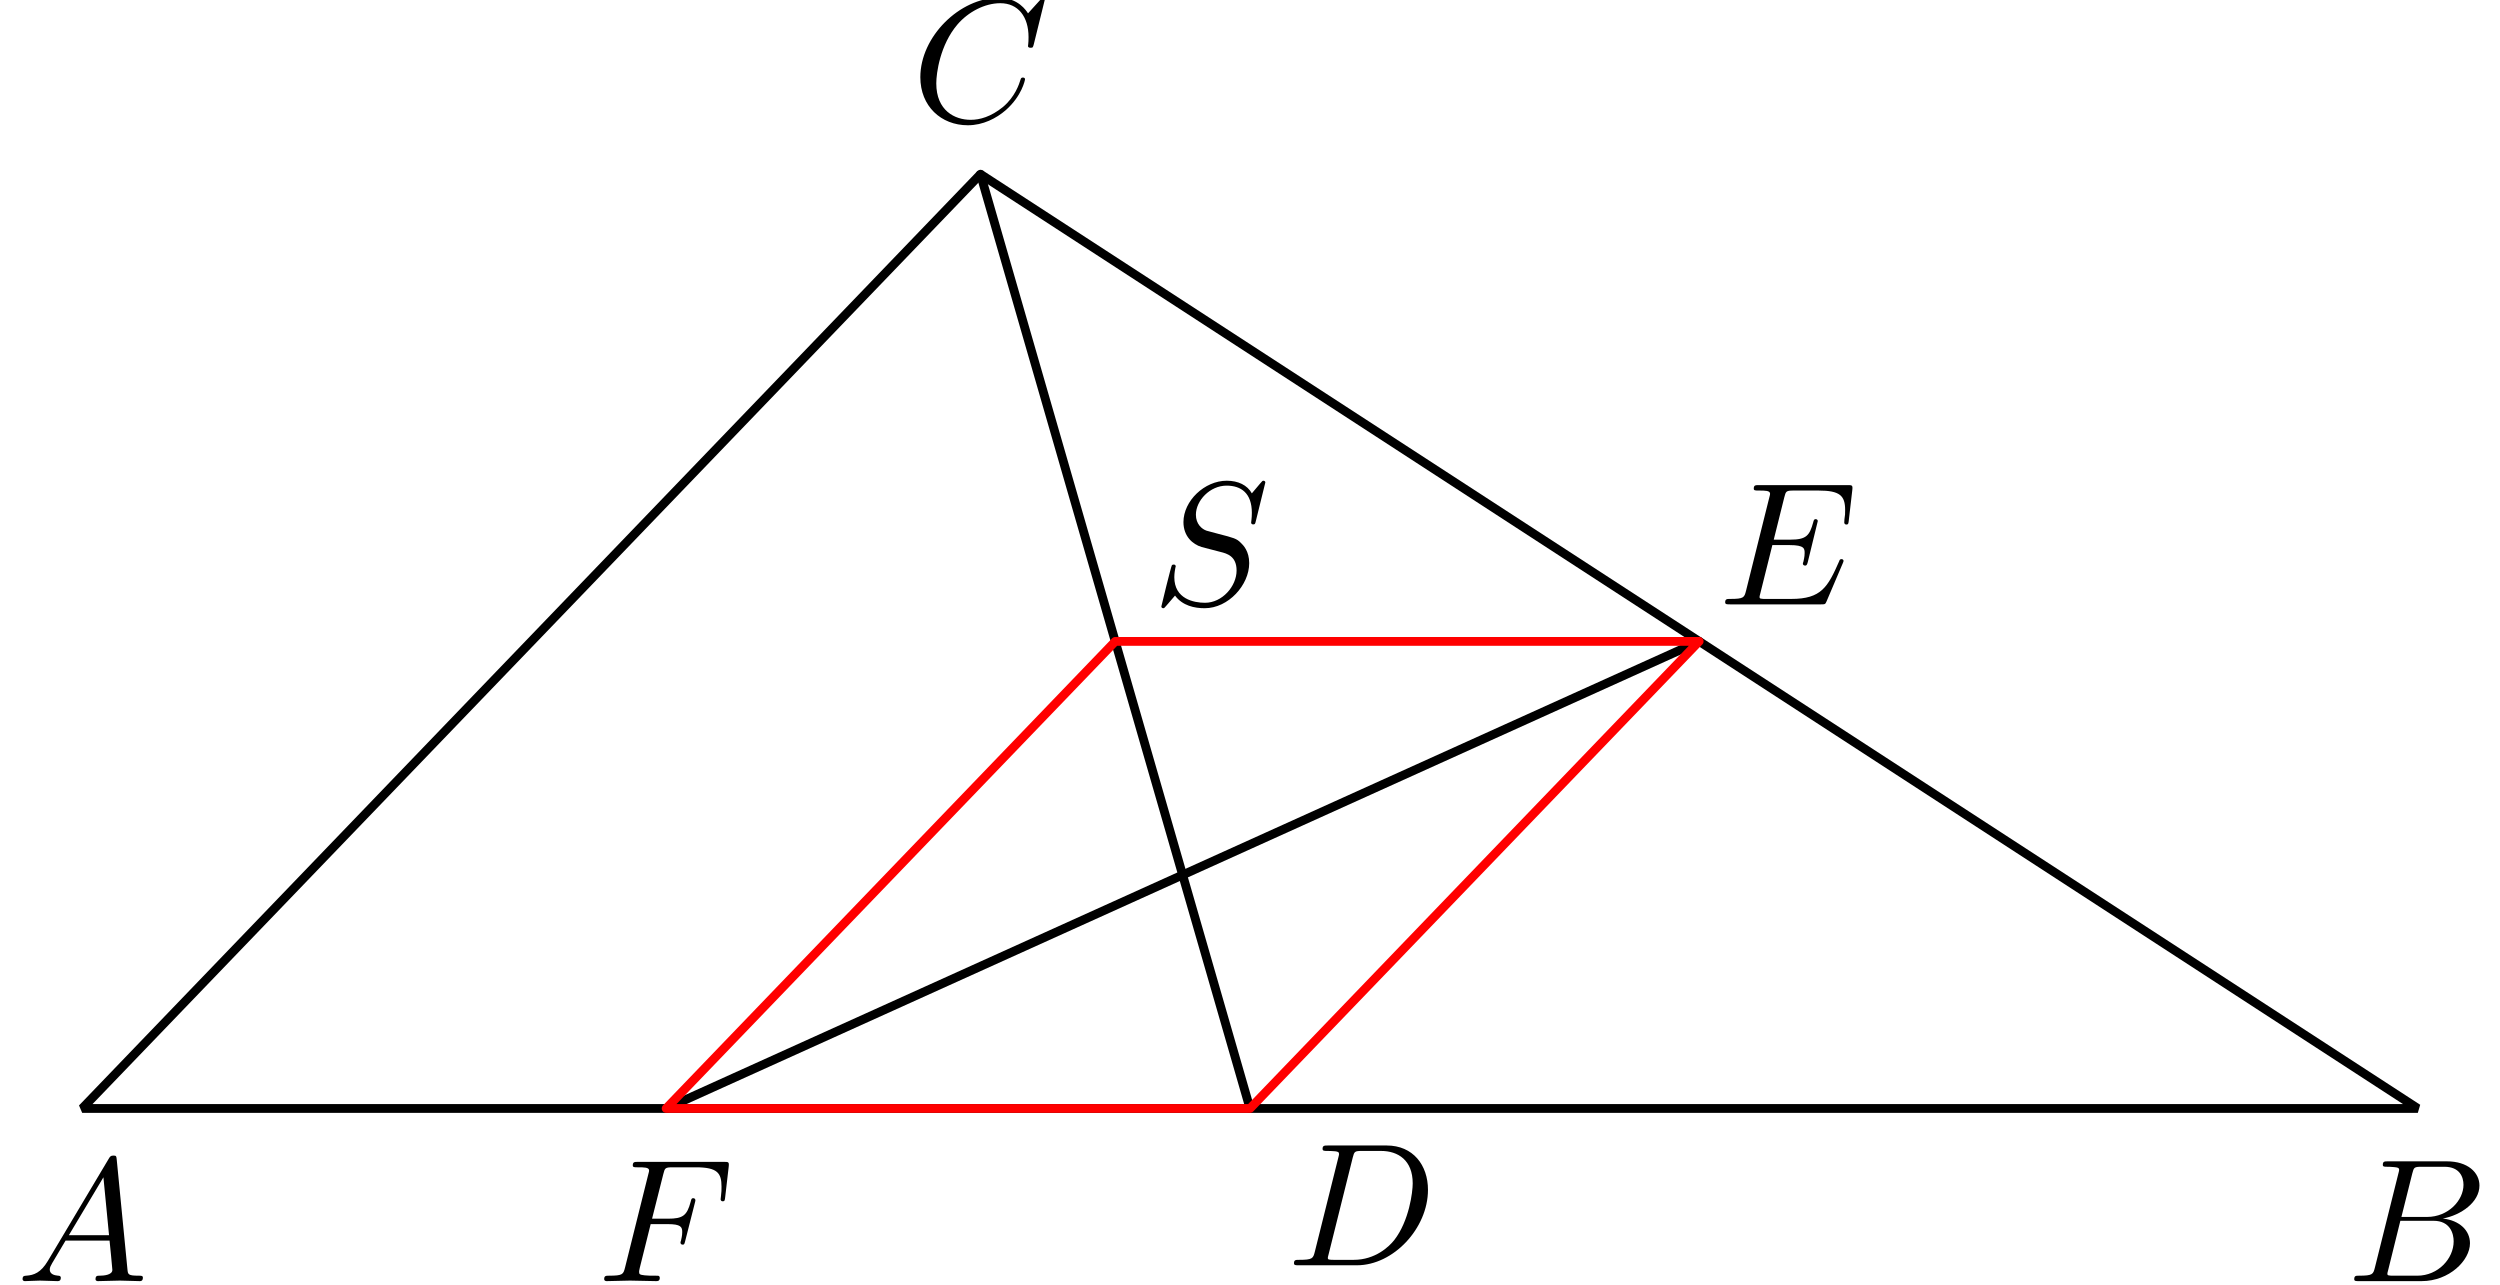 <?xml version='1.0' encoding='UTF-8'?>
<!-- This file was generated by dvisvgm 3.1.1 -->
<svg version='1.1' xmlns='http://www.w3.org/2000/svg' xmlns:xlink='http://www.w3.org/1999/xlink' width='142pt' height='73pt' viewBox='0 -73 142 73'>
<g id='page1'>
<g transform='matrix(1 0 0 -1 0 0)'>
<path d='M4.668 10.039H137.332L55.691 63.105Z' stroke='#000' fill='none' stroke-width='.5' stroke-miterlimit='10' stroke-linejoin='bevel'/>
<path d='M55.691 63.105L71 10.039' stroke='#000' fill='none' stroke-width='.5' stroke-miterlimit='10' stroke-linecap='round' stroke-linejoin='round'/>
<path d='M37.836 10.039L96.512 36.57' stroke='#000' fill='none' stroke-width='.5' stroke-miterlimit='10' stroke-linecap='round' stroke-linejoin='round'/>
<path d='M37.836 10.039L63.348 36.57H96.512L71 10.039Z' stroke='#f00' fill='none' stroke-width='.5' stroke-miterlimit='10' stroke-linecap='round' stroke-linejoin='round'/>
<path d='M2.717 1.378C2.318 .71 1.93 .571 1.491 .541C1.372 .531 1.282 .531 1.282 .342C1.282 .282 1.332 .232 1.412 .232C1.681 .232 1.989 .262 2.268 .262C2.597 .262 2.946 .232 3.264 .232C3.324 .232 3.454 .232 3.454 .422C3.454 .531 3.364 .541 3.294 .541C3.065 .561 2.826 .641 2.826 .89C2.826 1.009 2.886 1.119 2.966 1.258L3.723 2.533H6.223C6.243 2.324 6.382 .969 6.382 .87C6.382 .571 5.864 .541 5.665 .541C5.526 .541 5.426 .541 5.426 .342C5.426 .232 5.546 .232 5.565 .232C5.974 .232 6.402 .262 6.811 .262C7.06 .262 7.687 .232 7.936 .232C7.996 .232 8.116 .232 8.116 .432C8.116 .541 8.016 .541 7.886 .541C7.269 .541 7.269 .611 7.239 .9L6.631 7.125C6.611 7.325 6.611 7.364 6.442 7.364C6.283 7.364 6.243 7.295 6.183 7.195L2.717 1.378ZM3.912 2.842L5.874 6.129L6.193 2.842H3.912Z'/>
<path d='M134.896 1.009C134.796 .621 134.777 .541 133.989 .541C133.82 .541 133.721 .541 133.721 .342C133.721 .232 133.81 .232 133.989 .232H137.546C139.12 .232 140.295 1.407 140.295 2.384C140.295 3.101 139.717 3.679 138.751 3.788C139.787 3.977 140.833 4.715 140.833 5.661C140.833 6.398 140.175 7.036 138.98 7.036H135.633C135.444 7.036 135.344 7.036 135.344 6.837C135.344 6.727 135.434 6.727 135.623 6.727C135.643 6.727 135.832 6.727 136.002 6.707C136.181 6.687 136.271 6.677 136.271 6.547C136.271 6.508 136.261 6.478 136.231 6.358L134.896 1.009ZM136.4 3.878L137.018 6.348C137.108 6.697 137.127 6.727 137.556 6.727H138.841C139.717 6.727 139.926 6.139 139.926 5.701C139.926 4.824 139.07 3.878 137.854 3.878H136.4ZM135.952 .541C135.813 .541 135.793 .541 135.733 .551C135.633 .561 135.603 .571 135.603 .651C135.603 .68 135.603 .7 135.653 .88L136.34 3.659H138.223C139.179 3.659 139.368 2.922 139.368 2.493C139.368 1.507 138.482 .541 137.307 .541H135.952Z'/>
<path d='M59.347 73.028C59.347 73.057 59.327 73.127 59.237 73.127C59.207 73.127 59.198 73.117 59.088 73.008L58.391 72.241C58.301 72.38 57.843 73.127 56.737 73.127C54.516 73.127 52.275 70.926 52.275 68.615C52.275 66.971 53.45 65.885 54.974 65.885C55.841 65.885 56.598 66.284 57.126 66.742C58.052 67.559 58.221 68.465 58.221 68.495C58.221 68.595 58.122 68.595 58.102 68.595C58.042 68.595 57.992 68.575 57.972 68.495C57.883 68.206 57.654 67.499 56.966 66.921C56.279 66.363 55.651 66.194 55.133 66.194C54.237 66.194 53.181 66.712 53.181 68.266C53.181 68.834 53.39 70.448 54.386 71.613C54.994 72.32 55.93 72.818 56.817 72.818C57.833 72.818 58.421 72.051 58.421 70.896C58.421 70.497 58.391 70.487 58.391 70.388C58.391 70.288 58.5 70.288 58.54 70.288C58.67 70.288 58.67 70.308 58.72 70.487L59.347 73.028Z'/>
<path d='M74.684 1.909C74.584 1.521 74.564 1.441 73.777 1.441C73.608 1.441 73.498 1.441 73.498 1.252C73.498 1.132 73.588 1.132 73.777 1.132H77.074C79.147 1.132 81.109 3.234 81.109 5.416C81.109 6.82 80.262 7.936 78.768 7.936H75.421C75.232 7.936 75.122 7.936 75.122 7.747C75.122 7.627 75.212 7.627 75.411 7.627C75.541 7.627 75.72 7.617 75.839 7.607C75.999 7.587 76.058 7.557 76.058 7.448C76.058 7.408 76.048 7.378 76.019 7.258L74.684 1.909ZM76.835 7.248C76.925 7.597 76.945 7.627 77.373 7.627H78.439C79.415 7.627 80.242 7.099 80.242 5.784C80.242 5.296 80.043 3.662 79.196 2.567C78.907 2.198 78.12 1.441 76.895 1.441H75.77C75.63 1.441 75.61 1.441 75.55 1.451C75.451 1.461 75.421 1.471 75.421 1.551C75.421 1.58 75.421 1.6 75.471 1.78L76.835 7.248Z'/>
<path d='M36.958 3.47H37.924C38.671 3.47 38.751 3.31 38.751 3.021C38.751 2.952 38.751 2.832 38.681 2.533C38.661 2.483 38.651 2.443 38.651 2.424C38.651 2.344 38.711 2.304 38.771 2.304C38.871 2.304 38.871 2.334 38.92 2.513L39.468 4.675C39.498 4.784 39.498 4.804 39.498 4.834C39.498 4.854 39.478 4.944 39.378 4.944C39.279 4.944 39.269 4.894 39.229 4.735C39.02 3.958 38.791 3.778 37.944 3.778H37.037L37.675 6.308C37.765 6.657 37.775 6.697 38.213 6.697H39.528C40.753 6.697 40.982 6.368 40.982 5.601C40.982 5.372 40.982 5.332 40.952 5.063C40.932 4.934 40.932 4.914 40.932 4.884C40.932 4.834 40.962 4.765 41.052 4.765C41.162 4.765 41.172 4.824 41.192 5.013L41.391 6.737C41.421 7.006 41.371 7.006 41.122 7.006H36.241C36.042 7.006 35.942 7.006 35.942 6.807C35.942 6.697 36.032 6.697 36.221 6.697C36.589 6.697 36.868 6.697 36.868 6.518C36.868 6.478 36.868 6.458 36.818 6.279L35.504 1.009C35.404 .621 35.384 .541 34.597 .541C34.428 .541 34.318 .541 34.318 .352C34.318 .232 34.438 .232 34.467 .232C34.757 .232 35.494 .262 35.782 .262C36.111 .262 36.938 .232 37.267 .232C37.356 .232 37.476 .232 37.476 .422C37.476 .501 37.416 .521 37.416 .531C37.386 .541 37.366 .541 37.137 .541C36.918 .541 36.868 .541 36.619 .561C36.33 .591 36.301 .631 36.301 .76C36.301 .78 36.301 .84 36.34 .989L36.958 3.47Z'/>
<path d='M71.871 45.595C71.871 45.625 71.851 45.695 71.762 45.695C71.712 45.695 71.702 45.685 71.583 45.545L71.105 44.978C70.846 45.446 70.327 45.695 69.68 45.695C68.415 45.695 67.22 44.549 67.22 43.344C67.22 42.537 67.747 42.079 68.256 41.929L69.321 41.651C69.69 41.561 70.238 41.412 70.238 40.595C70.238 39.698 69.421 38.762 68.445 38.762C67.807 38.762 66.701 38.981 66.701 40.216C66.701 40.455 66.751 40.694 66.761 40.754C66.771 40.794 66.781 40.804 66.781 40.824C66.781 40.923 66.711 40.933 66.662 40.933C66.612 40.933 66.592 40.923 66.562 40.893C66.522 40.854 65.965 38.583 65.965 38.553C65.965 38.493 66.014 38.453 66.074 38.453C66.124 38.453 66.134 38.463 66.253 38.603L66.741 39.17C67.17 38.593 67.847 38.453 68.425 38.453C69.78 38.453 70.955 39.778 70.955 41.013C70.955 41.7 70.616 42.039 70.467 42.178C70.238 42.408 70.088 42.448 69.202 42.677C68.983 42.736 68.624 42.836 68.535 42.856C68.266 42.946 67.927 43.234 67.927 43.763C67.927 44.569 68.724 45.416 69.67 45.416C70.497 45.416 71.105 44.988 71.105 43.872C71.105 43.553 71.065 43.374 71.065 43.314C71.065 43.304 71.065 43.214 71.184 43.214C71.284 43.214 71.294 43.244 71.334 43.414L71.871 45.595Z'/>
<path d='M104.664 40.993C104.684 41.043 104.714 41.113 104.714 41.133C104.714 41.143 104.714 41.242 104.594 41.242C104.505 41.242 104.485 41.183 104.465 41.123C103.818 39.648 103.449 38.981 101.745 38.981H100.291C100.152 38.981 100.132 38.981 100.072 38.991C99.973 39.001 99.943 39.011 99.943 39.091C99.943 39.12 99.943 39.14 99.992 39.32L100.67 42.039H101.656C102.503 42.039 102.503 41.83 102.503 41.581C102.503 41.511 102.503 41.392 102.433 41.093C102.413 41.043 102.403 41.013 102.403 40.983C102.403 40.933 102.443 40.874 102.533 40.874C102.612 40.874 102.642 40.923 102.682 41.073L103.25 43.404C103.25 43.463 103.2 43.513 103.13 43.513C103.04 43.513 103.021 43.453 102.991 43.334C102.782 42.577 102.602 42.348 101.686 42.348H100.749L101.347 44.748C101.437 45.097 101.447 45.137 101.885 45.137H103.289C104.505 45.137 104.804 44.848 104.804 44.031C104.804 43.792 104.804 43.772 104.764 43.503C104.764 43.444 104.754 43.374 104.754 43.324S104.784 43.205 104.874 43.205C104.983 43.205 104.993 43.264 105.013 43.453L105.212 45.177C105.242 45.446 105.192 45.446 104.943 45.446H99.913C99.714 45.446 99.614 45.446 99.614 45.247C99.614 45.137 99.704 45.137 99.893 45.137C100.261 45.137 100.54 45.137 100.54 44.958C100.54 44.918 100.54 44.898 100.49 44.719L99.176 39.449C99.076 39.061 99.056 38.981 98.269 38.981C98.1 38.981 97.99 38.981 97.99 38.792C97.99 38.672 98.08 38.672 98.269 38.672H103.439C103.668 38.672 103.678 38.682 103.748 38.842L104.664 40.993Z'/>
</g>
</g>
</svg>